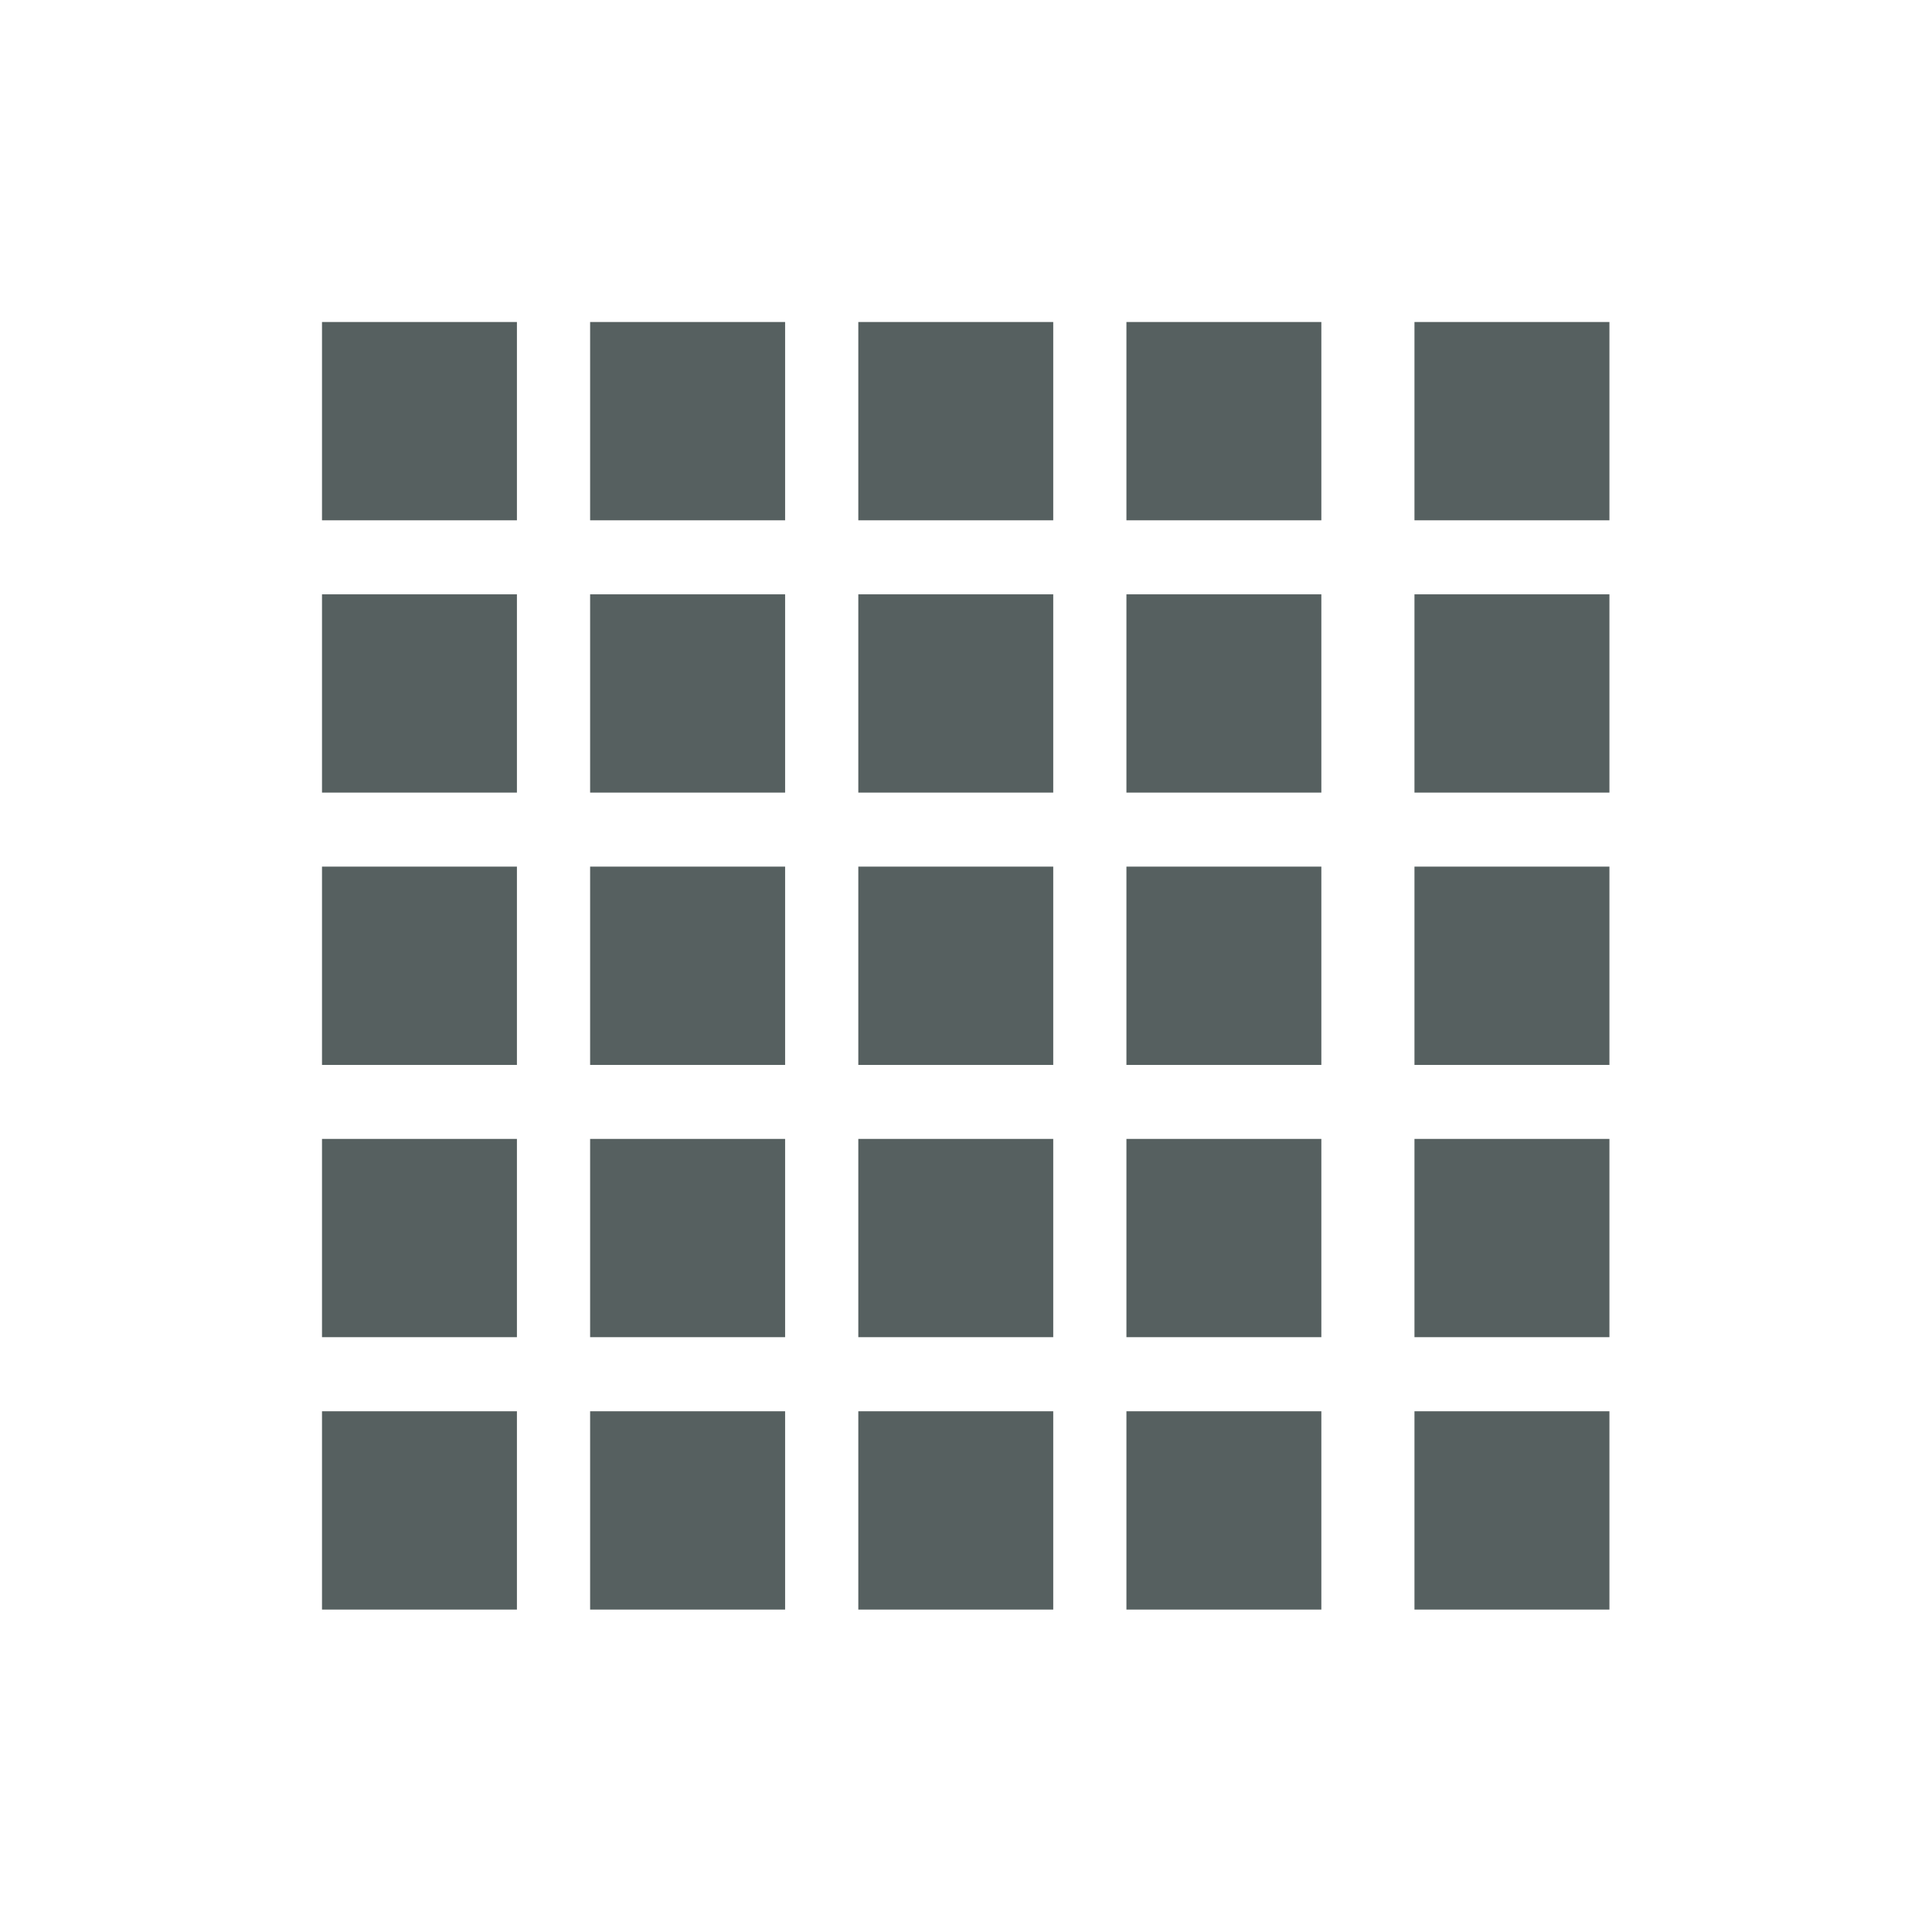<svg xmlns="http://www.w3.org/2000/svg" viewBox="0 0 24 24"><defs><clipPath><path d="m0 706.47h1490.93v-706.47h-1490.93v706.47"/></clipPath><clipPath><path d="m22.2 686.12h1447.73v-667.19h-1447.73v667.19"/></clipPath><clipPath><path fill="#f2f2f2" d="m7 1023.36h1v1h-1z"/></clipPath><clipPath><path fill="#00f" fill-opacity=".514" d="m-7 1024.36h34v34h-34z"/></clipPath><clipPath><path fill="#aade87" fill-opacity=".472" d="m-6 1028.36h32v32h-32z"/></clipPath></defs><g transform="matrix(.467 0 0 .467 4 4)" fill="#566060"><path d="m7.132 0h5.187v5.275h-5.187z"/><path d="m14.266 0h5.185v5.275h-5.185z"/><path d="m21.398 0h5.185v5.275h-5.185z"/><path d="m29.06 0h5.186v5.275h-5.186z"/><path d="m7.132 7.244h5.187v5.274h-5.187z"/><path d="m14.266 7.244h5.185v5.274h-5.185z"/><path d="m21.398 7.244h5.185v5.274h-5.185z"/><path d="m29.06 7.244h5.186v5.274h-5.186z"/><path d="m7.132 14.487h5.187v5.275h-5.187z"/><path d="m14.266 14.487h5.185v5.275h-5.185z"/><path d="m21.398 14.487h5.185v5.275h-5.185z"/><path d="m29.06 14.487h5.186v5.275h-5.186z"/><path d="m7.132 21.73h5.187v5.274h-5.187z"/><path d="m14.266 21.73h5.185v5.274h-5.185z"/><path d="m21.398 21.73h5.185v5.274h-5.185z"/><path d="m29.06 21.73h5.186v5.274h-5.186z"/><g><path d="m0 0h5.185v5.275h-5.185z"/><path d="m0 7.244h5.185v5.274h-5.185z"/><path d="m0 14.487h5.185v5.275h-5.185z"/><path d="m0 21.73h5.185v5.274h-5.185z"/><path d="m0 28.975h5.185v5.275h-5.185z"/></g><path d="m7.132 28.975h5.187v5.275h-5.187z"/><path d="m14.266 28.975h5.185v5.275h-5.185z"/><path d="m21.398 28.975h5.185v5.275h-5.185z"/><path d="m29.06 28.975h5.186v5.275h-5.186z"/></g></svg>